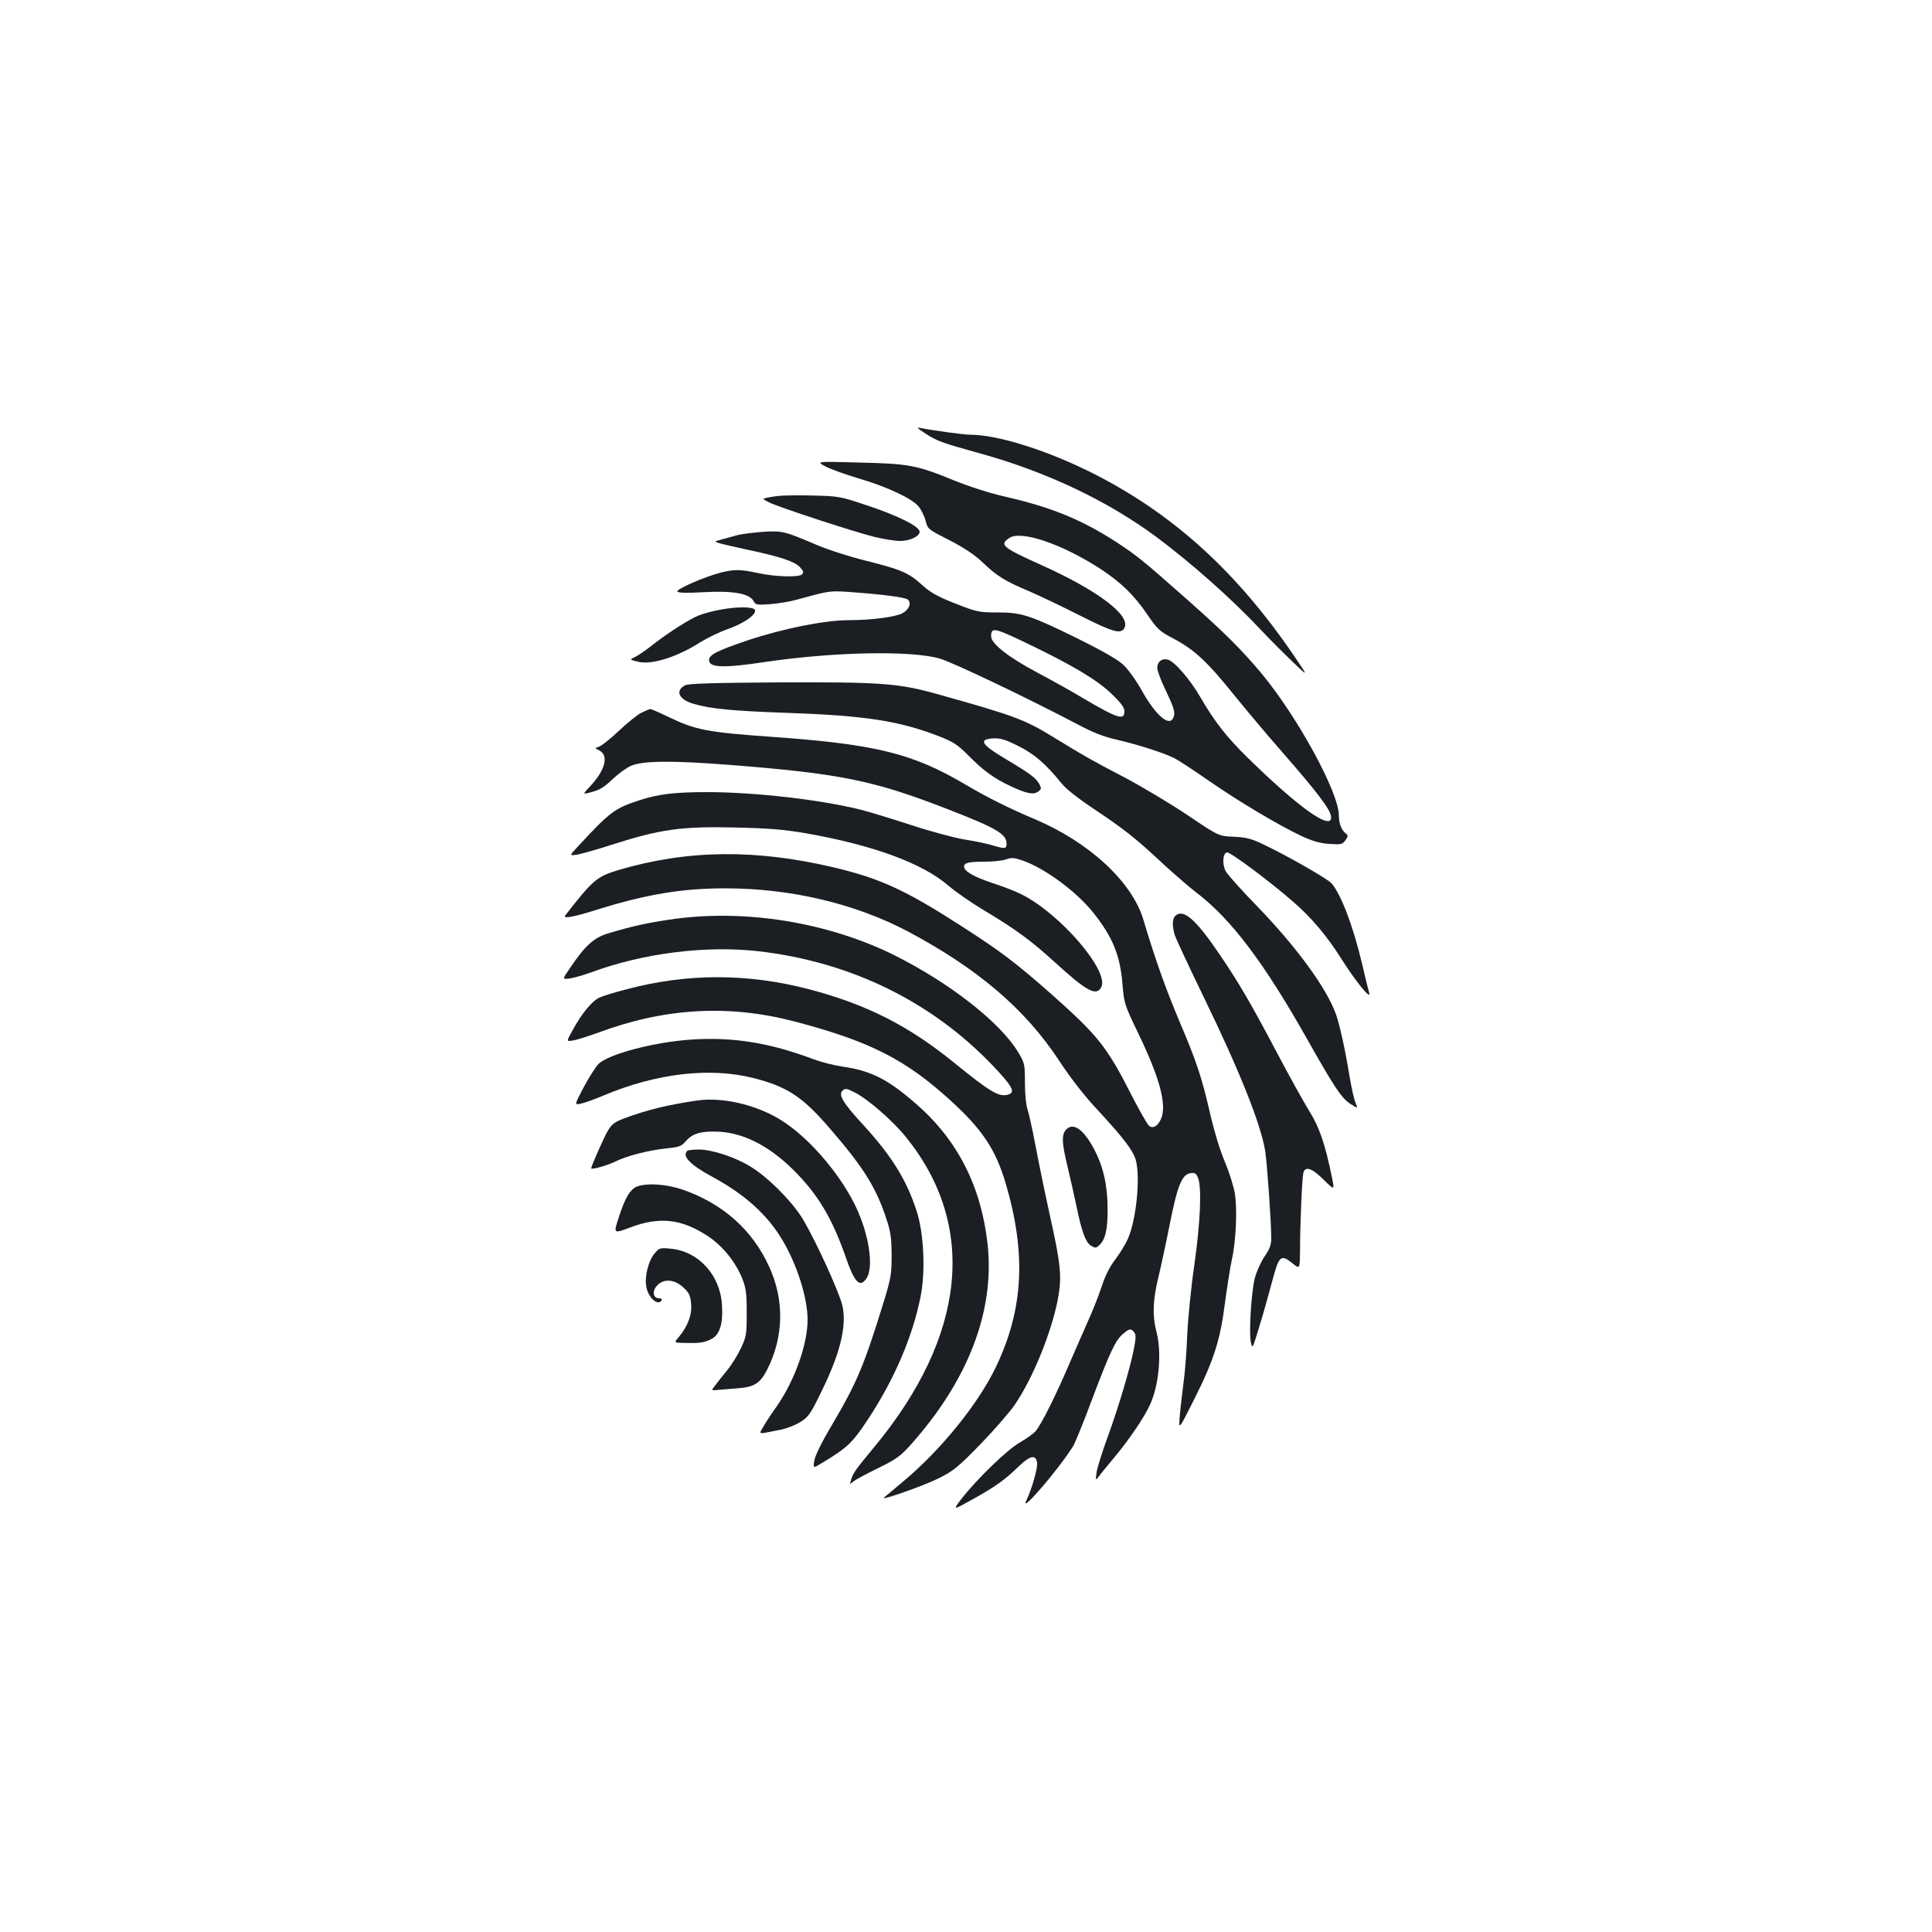 <?xml version="1.0" standalone="no"?>
<!DOCTYPE svg PUBLIC "-//W3C//DTD SVG 20010904//EN"
 "http://www.w3.org/TR/2001/REC-SVG-20010904/DTD/svg10.dtd">
<svg version="1.0" xmlns="http://www.w3.org/2000/svg"
 width="1000pt" height="1000pt" viewBox="0 0 1000 1000"
 preserveAspectRatio="xMidYMid meet">
<g transform="translate(0,1000) scale(0.1,-0.1)"
fill="#1b1f23" stroke="none">
<path d="M4790 7756 c61 -39 84 -48 280 -102 344 -95 661 -245 915 -433 181
-135 389 -319 541 -481 44 -47 118 -121 164 -165 83 -80 83 -80 9 29 -303 445
-639 747 -1064 957 -230 113 -476 189 -614 189 -34 0 -199 23 -258 35 -21 5
-15 -2 27 -29z"/>
<path d="M4270 7587 c25 -14 101 -41 170 -62 151 -44 279 -104 314 -146 14
-17 31 -50 37 -75 11 -43 13 -44 123 -100 76 -39 130 -75 171 -114 75 -72 116
-97 241 -150 54 -23 173 -80 264 -126 172 -87 212 -98 230 -64 34 64 -136 193
-429 325 -204 92 -220 105 -166 141 62 40 272 -32 470 -160 108 -71 174 -135
243 -236 53 -78 63 -87 137 -126 108 -57 175 -120 314 -293 65 -80 173 -209
241 -286 193 -221 260 -309 260 -346 0 -69 -171 53 -433 310 -108 106 -169
184 -242 309 -55 96 -136 189 -171 198 -30 8 -54 -11 -54 -43 0 -13 17 -61 39
-106 48 -101 54 -122 46 -147 -18 -57 -90 2 -164 134 -30 54 -74 115 -98 136
-27 26 -112 74 -235 135 -249 122 -290 135 -416 135 -94 0 -105 2 -217 46 -94
37 -129 57 -173 97 -70 63 -107 79 -295 126 -85 21 -201 59 -258 84 -157 67
-171 71 -273 64 -50 -4 -107 -11 -126 -16 -19 -5 -55 -15 -80 -22 -45 -12 -45
-12 -15 -21 17 -5 83 -20 147 -34 166 -35 240 -60 268 -89 19 -20 21 -28 11
-38 -16 -16 -136 -13 -229 7 -91 20 -123 20 -196 1 -83 -22 -227 -85 -220 -97
4 -7 54 -8 139 -3 151 8 235 -7 256 -47 10 -19 17 -20 88 -15 42 4 101 13 131
22 171 47 173 48 275 41 157 -11 289 -27 303 -39 21 -17 9 -50 -25 -70 -34
-20 -161 -37 -280 -37 -124 0 -342 -44 -522 -104 -159 -54 -201 -75 -201 -102
0 -41 74 -43 300 -9 350 51 748 59 895 16 66 -19 462 -208 712 -340 83 -44
137 -65 209 -81 107 -25 241 -68 294 -95 19 -10 98 -61 175 -115 150 -104 358
-229 481 -287 56 -26 93 -37 143 -41 63 -4 69 -3 85 19 14 20 14 26 3 34 -23
17 -37 52 -37 94 0 119 -214 511 -401 736 -106 126 -188 208 -389 386 -225
199 -258 225 -360 292 -182 118 -337 181 -576 236 -80 18 -186 52 -270 86
-191 78 -230 85 -489 91 -220 6 -220 6 -175 -19z m1046 -917 c231 -111 360
-187 436 -260 52 -50 68 -72 68 -93 0 -47 -37 -35 -207 65 -59 36 -171 98
-248 139 -145 77 -235 148 -235 185 0 49 15 46 186 -36z"/>
<path d="M4040 7434 c-25 -2 -56 -7 -70 -10 -25 -6 -25 -6 10 -24 49 -25 447
-155 550 -180 47 -11 104 -20 128 -20 52 0 102 24 102 48 0 27 -114 84 -275
137 -134 45 -146 47 -270 50 -71 2 -150 1 -175 -1z"/>
<path d="M3732 6845 c-40 -7 -92 -21 -114 -30 -51 -20 -163 -92 -244 -156 -33
-26 -73 -53 -88 -60 -28 -13 -28 -13 16 -24 70 -18 203 24 323 101 34 21 99
53 145 69 83 30 145 74 138 97 -6 18 -88 19 -176 3z"/>
<path d="M3546 6453 c-54 -29 -32 -75 47 -97 87 -25 200 -36 487 -46 397 -14
575 -41 780 -121 73 -28 95 -42 153 -100 78 -79 133 -119 220 -159 80 -38 117
-45 141 -27 16 12 17 17 6 38 -18 32 -45 53 -174 130 -128 76 -143 102 -66
107 37 2 62 -5 130 -39 84 -42 141 -91 224 -193 24 -30 89 -81 175 -138 151
-101 210 -147 356 -284 56 -51 130 -115 165 -142 182 -138 354 -366 580 -768
139 -246 173 -297 220 -328 39 -25 39 -25 26 7 -8 17 -21 79 -31 137 -22 135
-50 263 -70 320 -47 133 -202 346 -405 556 -83 85 -157 168 -166 185 -19 37
-15 93 7 97 16 3 222 -150 343 -256 95 -82 176 -179 249 -295 72 -114 155
-217 144 -177 -4 14 -21 82 -37 152 -46 193 -106 353 -157 415 -19 23 -227
142 -353 202 -62 30 -89 37 -153 40 -79 3 -79 3 -245 115 -92 61 -239 149
-327 195 -167 87 -207 110 -365 207 -147 90 -201 110 -590 219 -209 59 -293
65 -823 63 -344 -2 -474 -6 -491 -15z"/>
<path d="M3318 6310 c-21 -11 -73 -53 -116 -94 -44 -41 -89 -77 -102 -81 -22
-7 -22 -7 1 -19 51 -25 33 -100 -44 -183 -41 -44 -41 -44 -11 -37 57 14 76 25
128 74 29 27 70 57 92 66 62 27 213 28 509 5 575 -45 747 -80 1132 -230 250
-97 303 -128 303 -178 0 -27 -8 -28 -74 -8 -27 8 -92 22 -145 30 -53 9 -177
42 -276 75 -99 32 -216 68 -260 79 -207 52 -549 91 -794 91 -171 0 -252 -10
-351 -42 -129 -42 -151 -58 -324 -245 -39 -42 -39 -42 0 -37 21 4 109 28 194
56 240 76 348 91 620 85 180 -4 254 -10 371 -30 348 -61 604 -155 739 -272 36
-31 117 -87 180 -125 164 -98 243 -155 368 -269 168 -153 216 -179 242 -131
44 83 -214 383 -415 482 -27 14 -94 40 -147 57 -98 33 -148 61 -148 86 0 19
24 25 108 25 41 0 91 5 109 12 29 10 42 9 86 -6 115 -40 280 -162 365 -269
102 -128 140 -222 152 -372 8 -97 10 -105 79 -248 114 -236 151 -374 121 -447
-16 -38 -42 -54 -63 -37 -8 7 -49 78 -90 158 -129 254 -175 310 -417 525 -183
161 -255 216 -455 345 -296 191 -425 251 -668 309 -405 96 -758 92 -1115 -13
-113 -34 -134 -52 -276 -235 -14 -19 42 -9 159 28 259 81 443 112 670 112 336
0 668 -78 942 -222 362 -192 609 -402 785 -670 62 -94 132 -184 201 -257 133
-144 182 -208 196 -258 24 -90 3 -306 -41 -407 -12 -27 -41 -75 -64 -105 -28
-36 -53 -84 -70 -137 -15 -44 -40 -110 -56 -146 -16 -36 -63 -144 -105 -240
-77 -181 -151 -329 -182 -367 -10 -12 -47 -39 -82 -59 -67 -38 -225 -192 -305
-295 -43 -57 -43 -57 63 2 118 66 164 99 239 172 58 55 87 59 92 14 3 -28 -28
-136 -55 -192 -40 -80 161 152 241 279 10 16 54 123 97 239 94 249 123 311
162 343 33 28 40 29 57 9 10 -12 10 -29 0 -82 -18 -97 -81 -309 -138 -464 -27
-74 -52 -154 -56 -179 -6 -45 -6 -45 14 -19 10 14 46 58 79 97 78 94 157 210
186 277 45 102 59 268 30 375 -21 80 -18 161 11 280 14 58 41 184 60 280 39
196 63 253 107 258 22 3 29 -2 38 -25 20 -50 12 -230 -19 -449 -17 -115 -33
-279 -37 -364 -3 -85 -12 -200 -20 -255 -7 -55 -16 -131 -19 -169 -5 -68 -5
-68 72 85 104 206 138 312 162 502 11 83 27 184 35 222 23 100 30 268 16 351
-7 38 -30 111 -52 163 -24 55 -55 158 -75 245 -44 192 -70 270 -162 486 -67
159 -124 318 -184 520 -59 196 -279 400 -562 520 -139 59 -247 113 -362 181
-270 159 -460 206 -984 244 -354 25 -408 36 -552 105 -45 22 -87 40 -92 40 -6
-1 -28 -10 -48 -20z"/>
<path d="M6082 5258 c-15 -15 -15 -55 -1 -99 6 -19 73 -162 149 -319 189 -389
297 -661 319 -800 10 -66 31 -369 31 -449 0 -34 -8 -56 -35 -95 -19 -28 -41
-78 -50 -111 -18 -71 -31 -275 -21 -331 8 -38 9 -37 43 76 20 63 49 169 67
235 36 137 45 145 106 96 38 -31 38 -31 39 72 0 124 10 363 17 395 8 38 44 27
105 -34 57 -56 57 -56 43 12 -35 173 -66 263 -119 346 -28 46 -100 175 -159
287 -140 265 -201 370 -300 516 -127 188 -192 245 -234 203z"/>
<path d="M3465 5240 c-122 -18 -196 -35 -317 -71 -75 -23 -119 -63 -196 -177
-43 -62 -43 -62 0 -56 24 4 71 18 105 30 268 100 597 142 872 110 474 -55 893
-260 1209 -591 102 -107 119 -138 82 -150 -48 -15 -90 9 -281 164 -236 192
-453 302 -749 380 -319 84 -635 84 -949 0 -63 -16 -126 -36 -142 -44 -37 -20
-87 -80 -131 -160 -38 -67 -38 -67 0 -60 20 3 78 22 128 40 344 128 672 147
1012 59 391 -102 579 -197 814 -412 162 -148 230 -250 282 -422 109 -367 94
-656 -49 -955 -92 -192 -284 -429 -480 -593 -49 -41 -94 -79 -99 -83 -21 -19
206 61 284 100 75 38 100 58 213 174 70 72 150 164 178 204 94 136 192 377
225 551 21 113 15 176 -42 432 -25 113 -58 274 -74 359 -16 85 -35 170 -42
190 -7 20 -13 80 -13 136 0 97 -1 102 -35 159 -93 154 -351 356 -637 500 -349
174 -785 244 -1168 186z"/>
<path d="M3575 4619 c-191 -13 -429 -76 -478 -127 -15 -16 -49 -69 -76 -120
-48 -91 -48 -91 -17 -85 17 3 72 22 123 44 272 114 549 146 773 89 173 -44
253 -96 391 -256 171 -197 238 -301 291 -455 28 -83 32 -107 33 -204 0 -102
-3 -120 -43 -250 -101 -327 -136 -410 -269 -636 -49 -82 -84 -153 -88 -178 -7
-42 -7 -42 47 -9 126 77 149 99 231 222 136 207 230 425 272 635 26 127 17
327 -20 441 -53 164 -129 286 -279 450 -103 112 -128 153 -105 175 13 13 21
12 64 -10 66 -33 197 -147 263 -229 372 -459 314 -1030 -163 -1606 -98 -118
-110 -135 -120 -170 -7 -24 -7 -24 11 -9 11 10 68 40 127 69 94 46 116 61 169
120 299 334 437 693 400 1038 -33 301 -155 541 -370 728 -146 128 -234 172
-380 193 -46 7 -113 24 -150 38 -228 86 -420 117 -637 102z"/>
<path d="M3610 4304 c-152 -22 -263 -49 -383 -94 -46 -18 -61 -29 -81 -63 -19
-32 -86 -183 -86 -194 0 -9 85 15 123 34 62 31 173 59 267 69 60 6 76 11 94
31 37 44 75 57 156 56 137 -1 273 -67 406 -198 125 -124 199 -246 269 -445 48
-140 76 -169 111 -115 31 48 19 179 -31 310 -70 188 -260 418 -425 515 -125
74 -294 112 -420 94z"/>
<path d="M5517 4152 c-23 -26 -21 -70 9 -192 14 -58 34 -148 45 -200 28 -135
47 -188 75 -207 23 -14 26 -14 44 2 31 28 44 83 43 190 -1 123 -22 216 -70
307 -55 104 -109 141 -146 100z"/>
<path d="M3557 4043 c-28 -27 15 -72 128 -133 170 -92 286 -196 365 -329 76
-128 130 -299 130 -412 0 -129 -68 -318 -163 -453 -24 -33 -53 -78 -65 -99
-25 -44 -37 -42 89 -17 31 6 77 24 102 40 42 26 53 42 111 162 104 212 136
364 98 468 -45 126 -156 358 -206 435 -63 94 -176 205 -262 257 -79 49 -199
88 -267 88 -29 0 -57 -3 -60 -7z"/>
<path d="M3298 3859 c-36 -14 -63 -59 -96 -162 -27 -83 -27 -83 61 -50 150 57
265 44 399 -44 77 -50 145 -134 180 -221 19 -48 23 -76 23 -177 0 -114 -2
-124 -31 -185 -17 -36 -48 -86 -70 -112 -21 -26 -49 -61 -61 -77 -23 -29 -23
-29 15 -25 20 2 64 5 98 8 87 6 118 25 155 97 86 171 90 358 10 533 -86 189
-238 325 -446 398 -85 29 -183 36 -237 17z"/>
<path d="M3388 3512 c-32 -38 -52 -118 -43 -171 10 -58 60 -103 80 -71 3 6 -3
10 -14 10 -31 0 -37 37 -10 66 34 37 89 33 135 -9 31 -28 37 -42 41 -84 6 -57
-17 -118 -64 -174 -25 -29 -25 -29 29 -30 80 -2 100 1 138 19 45 22 63 78 57
177 -9 156 -122 279 -267 292 -53 5 -58 4 -82 -25z"/>
</g>
</svg>

